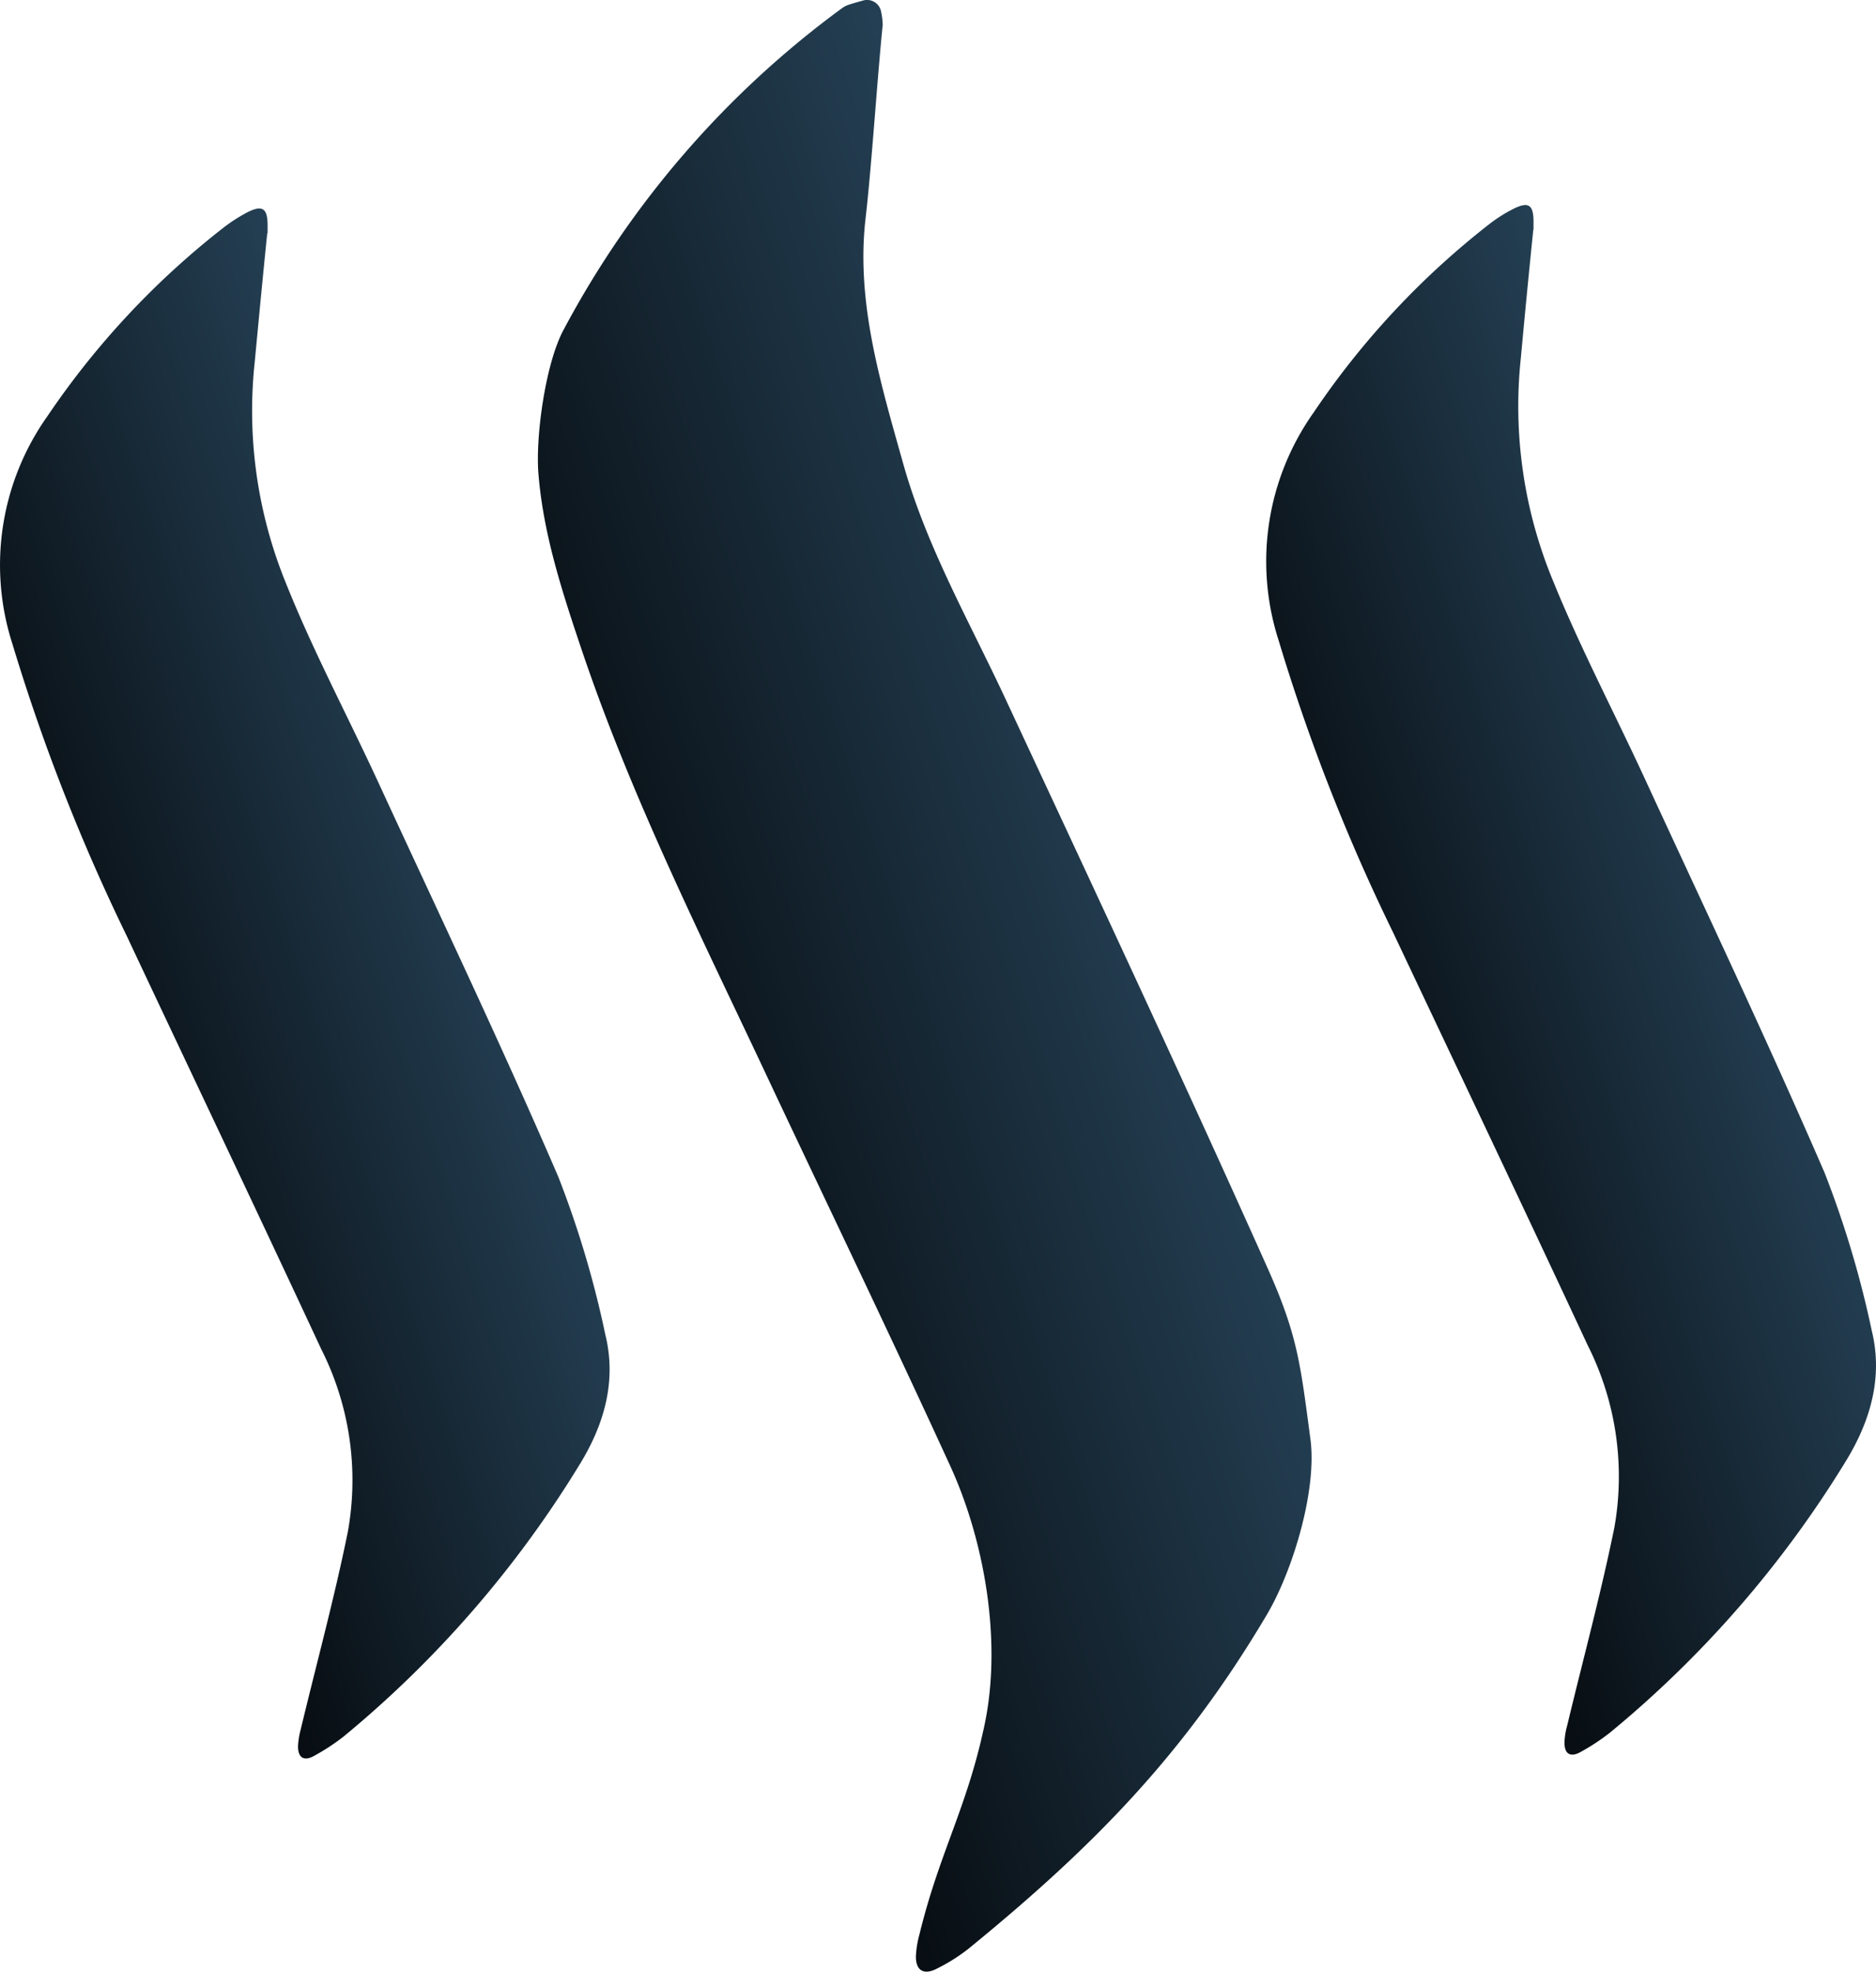 <svg xmlns="http://www.w3.org/2000/svg" xmlns:xlink="http://www.w3.org/1999/xlink" viewBox="0 0 169.801 178.466"><defs><style>.a{fill:url(#a);}</style><linearGradient id="a" x1="1.305" y1="0.34" x2="0.5" y2="1" gradientUnits="objectBoundingBox"><stop offset="0" stop-color="#3a6686"/><stop offset="1" stop-color="#080e13"/></linearGradient></defs><g transform="translate(0.005 -0.002)"><g transform="translate(-0.005 0.002)"><path class="a" d="M24.182,18.915c-.408,3.989-.771,7.83-1.133,11.66a41.27,41.27,0,0,0,2.833,20.012c2.448,6.119,5.53,11.9,8.283,17.859,5.5,11.932,11.162,23.8,16.363,35.853a90.155,90.155,0,0,1,4.261,14.312c1.031,4.181-.113,8.136-2.334,11.74a98.143,98.143,0,0,1-21.383,24.635,19.448,19.448,0,0,1-2.629,1.722c-.918.521-1.484.2-1.473-.873a7.071,7.071,0,0,1,.249-1.53c1.428-5.96,3.048-11.887,4.261-17.881a26.323,26.323,0,0,0-2.425-16.555c-5.8-12.465-11.74-24.93-17.6-37.394A177.261,177.261,0,0,1,1.134,56.117,23.3,23.3,0,0,1,4.3,35.437,74.392,74.392,0,0,1,20.25,18.371,14.844,14.844,0,0,1,22.3,17.046c1.428-.748,1.915-.442,1.915,1.133v.7" transform="translate(0.005 2.215)"/><path class="a" d="M125.311,18.6c-.408,4-.782,7.83-1.133,11.66a41.27,41.27,0,0,0,2.867,20.012c2.459,6.074,5.53,11.91,8.283,17.87,5.5,11.921,11.139,23.8,16.351,35.842a90.9,90.9,0,0,1,4.272,14.312c1.02,4.181-.125,8.136-2.334,11.751a97.939,97.939,0,0,1-21.394,24.624,19.323,19.323,0,0,1-2.618,1.722c-.918.521-1.484.215-1.473-.861a6.528,6.528,0,0,1,.249-1.541c1.428-5.96,3.037-11.876,4.261-17.881a26.425,26.425,0,0,0-2.425-16.555c-5.8-12.465-11.74-24.93-17.6-37.338A174.969,174.969,0,0,1,102.263,55.8a23.309,23.309,0,0,1,3.184-20.669,73.973,73.973,0,0,1,15.932-17.065,13.348,13.348,0,0,1,2.051-1.3c1.428-.737,1.9-.442,1.9,1.133v.691" transform="translate(13.473 2.179)"/><path class="a" d="M74.167,2.266c-.487,4.771-1,12.771-1.552,17.53-.873,7.57,1.36,14.867,3.4,22.142,2.1,7.5,5.949,14.221,9.213,21.213,8.011,17.19,16.057,34.369,23.8,51.683,2.72,6.085,2.958,8.725,3.853,15.411.623,4.646-1.609,11.978-3.955,15.932-7.468,12.6-15.6,20.907-26.947,30.176a16.317,16.317,0,0,1-2.924,1.847c-1.133.589-1.9.2-1.881-1.133a8.951,8.951,0,0,1,.317-1.96c1.824-7.49,4.317-11.468,5.9-19s0-16.589-3.082-23.354C74.994,121.135,69.441,109.633,64,98.075,58.008,85.3,51.651,72.692,47.084,59.3,45.271,53.915,43.447,48.5,43,42.788c-.249-3.4.657-9.881,2.266-12.9A86.256,86.256,0,0,1,70.45.77a2.267,2.267,0,0,1,.612-.329c.442-.147.907-.272,1.36-.4a1.292,1.292,0,0,1,1.6,1.009,6.244,6.244,0,0,1,.147,1.212" transform="translate(5.727 -0.002)"/></g></g></svg>